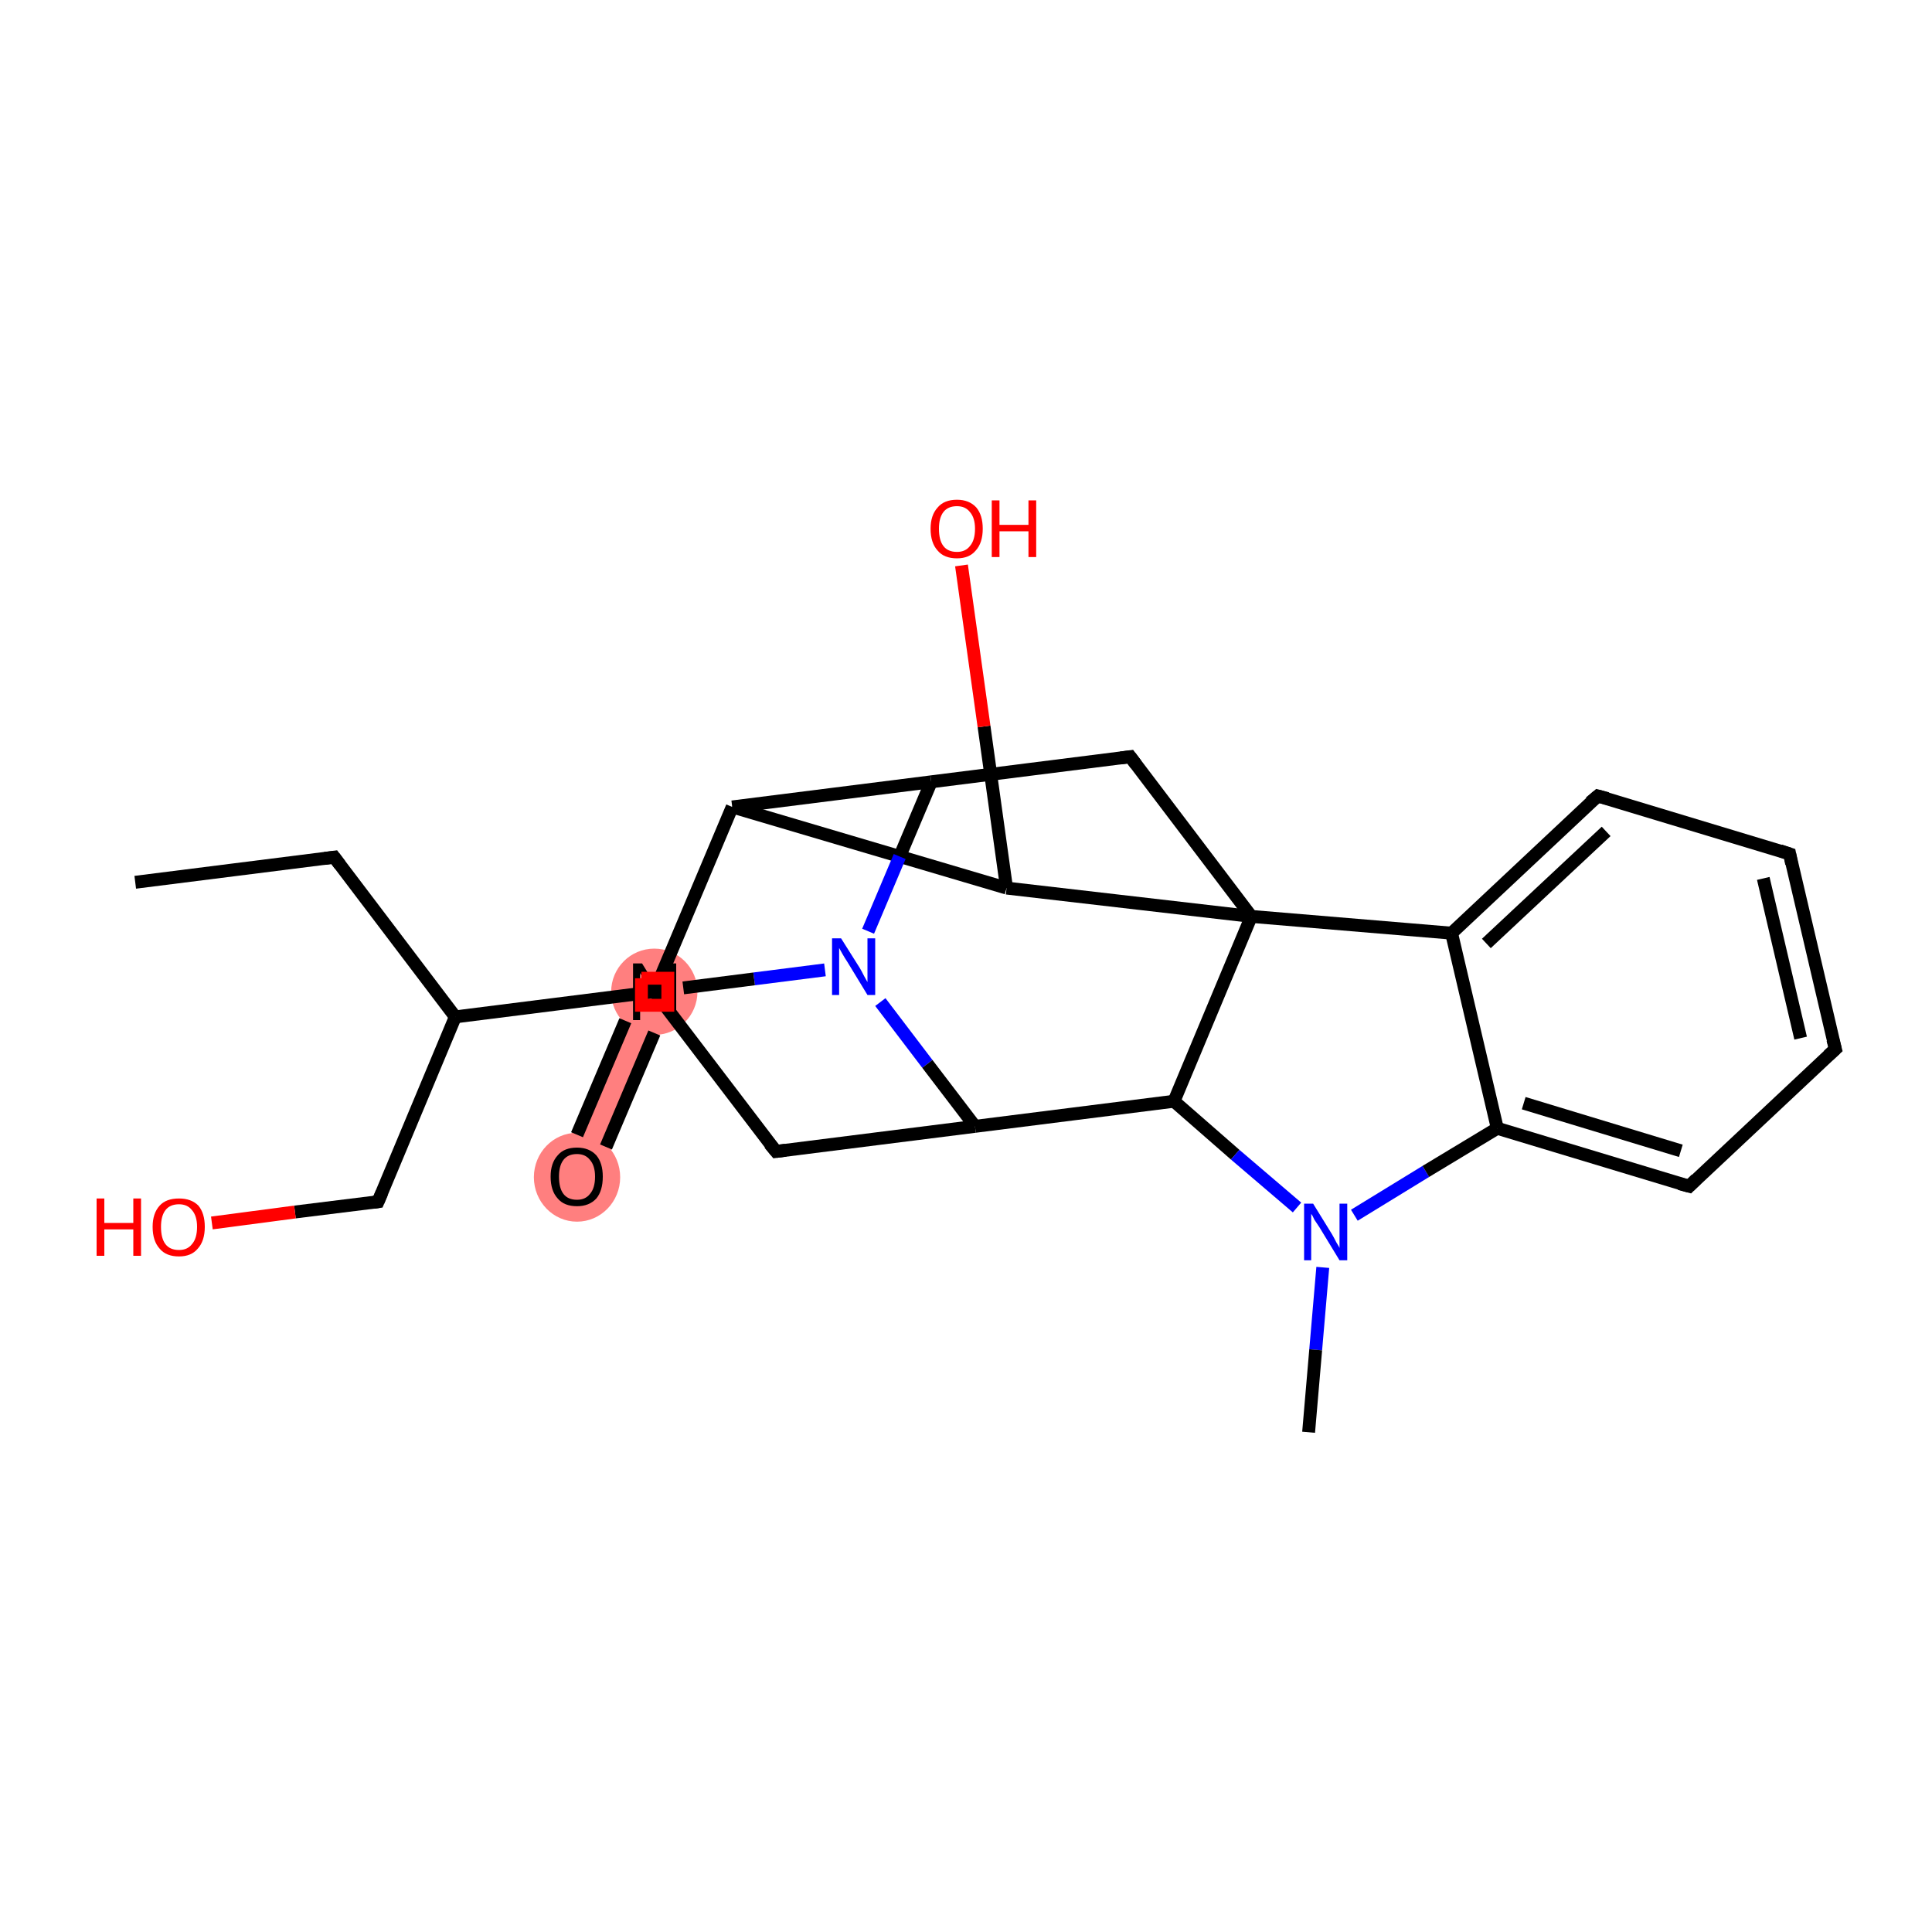 <?xml version='1.0' encoding='iso-8859-1'?>
<svg version='1.1' baseProfile='full'
              xmlns='http://www.w3.org/2000/svg'
                      xmlns:rdkit='http://www.rdkit.org/xml'
                      xmlns:xlink='http://www.w3.org/1999/xlink'
                  xml:space='preserve'
width='300px' height='300px' viewBox='0 0 300 300'>
<!-- END OF HEADER -->
<rect style='opacity:1.0;fill:#FFFFFF;stroke:none' width='300.0' height='300.0' x='0.0' y='0.0'> </rect>
<path class='bond-24 atom-24 atom-25' d='M 98.6,152.7 L 104.7,155.3 L 92.6,184.0 L 86.5,181.4 Z' style='fill:#FF7F7F;fill-rule:evenodd;fill-opacity:1;stroke:#FF7F7F;stroke-width:0.0px;stroke-linecap:butt;stroke-linejoin:miter;stroke-miterlimit:10;stroke-opacity:1;' />
<ellipse cx='101.6' cy='154.0' rx='6.2' ry='6.2' class='atom-24'  style='fill:#FF7F7F;fill-rule:evenodd;stroke:#FF7F7F;stroke-width:1.0px;stroke-linecap:butt;stroke-linejoin:miter;stroke-opacity:1' />
<ellipse cx='89.6' cy='182.8' rx='6.2' ry='6.4' class='atom-25'  style='fill:#FF7F7F;fill-rule:evenodd;stroke:#FF7F7F;stroke-width:1.0px;stroke-linecap:butt;stroke-linejoin:miter;stroke-opacity:1' />
<path class='bond-0 atom-0 atom-1' d='M 21.0,137.0 L 51.9,133.1' style='fill:none;fill-rule:evenodd;stroke:#000000;stroke-width:2.0px;stroke-linecap:butt;stroke-linejoin:miter;stroke-opacity:1' />
<path class='bond-1 atom-1 atom-2' d='M 51.9,133.1 L 70.7,157.9' style='fill:none;fill-rule:evenodd;stroke:#000000;stroke-width:2.0px;stroke-linecap:butt;stroke-linejoin:miter;stroke-opacity:1' />
<path class='bond-2 atom-2 atom-3' d='M 70.7,157.9 L 58.7,186.6' style='fill:none;fill-rule:evenodd;stroke:#000000;stroke-width:2.0px;stroke-linecap:butt;stroke-linejoin:miter;stroke-opacity:1' />
<path class='bond-3 atom-3 atom-4' d='M 58.7,186.6 L 45.8,188.2' style='fill:none;fill-rule:evenodd;stroke:#000000;stroke-width:2.0px;stroke-linecap:butt;stroke-linejoin:miter;stroke-opacity:1' />
<path class='bond-3 atom-3 atom-4' d='M 45.8,188.2 L 32.9,189.9' style='fill:none;fill-rule:evenodd;stroke:#FF0000;stroke-width:2.0px;stroke-linecap:butt;stroke-linejoin:miter;stroke-opacity:1' />
<path class='bond-4 atom-2 atom-5' d='M 70.7,157.9 L 101.6,154.0' style='fill:none;fill-rule:evenodd;stroke:#000000;stroke-width:2.0px;stroke-linecap:butt;stroke-linejoin:miter;stroke-opacity:1' />
<path class='bond-5 atom-5 atom-6' d='M 101.6,154.0 L 120.5,178.8' style='fill:none;fill-rule:evenodd;stroke:#000000;stroke-width:2.0px;stroke-linecap:butt;stroke-linejoin:miter;stroke-opacity:1' />
<path class='bond-6 atom-6 atom-7' d='M 120.5,178.8 L 151.4,174.9' style='fill:none;fill-rule:evenodd;stroke:#000000;stroke-width:2.0px;stroke-linecap:butt;stroke-linejoin:miter;stroke-opacity:1' />
<path class='bond-7 atom-7 atom-8' d='M 151.4,174.9 L 182.3,171.0' style='fill:none;fill-rule:evenodd;stroke:#000000;stroke-width:2.0px;stroke-linecap:butt;stroke-linejoin:miter;stroke-opacity:1' />
<path class='bond-8 atom-8 atom-9' d='M 182.3,171.0 L 191.8,179.3' style='fill:none;fill-rule:evenodd;stroke:#000000;stroke-width:2.0px;stroke-linecap:butt;stroke-linejoin:miter;stroke-opacity:1' />
<path class='bond-8 atom-8 atom-9' d='M 191.8,179.3 L 201.4,187.5' style='fill:none;fill-rule:evenodd;stroke:#0000FF;stroke-width:2.0px;stroke-linecap:butt;stroke-linejoin:miter;stroke-opacity:1' />
<path class='bond-9 atom-9 atom-10' d='M 205.4,196.8 L 204.3,209.6' style='fill:none;fill-rule:evenodd;stroke:#0000FF;stroke-width:2.0px;stroke-linecap:butt;stroke-linejoin:miter;stroke-opacity:1' />
<path class='bond-9 atom-9 atom-10' d='M 204.3,209.6 L 203.2,222.4' style='fill:none;fill-rule:evenodd;stroke:#000000;stroke-width:2.0px;stroke-linecap:butt;stroke-linejoin:miter;stroke-opacity:1' />
<path class='bond-10 atom-9 atom-11' d='M 210.3,188.7 L 221.4,181.9' style='fill:none;fill-rule:evenodd;stroke:#0000FF;stroke-width:2.0px;stroke-linecap:butt;stroke-linejoin:miter;stroke-opacity:1' />
<path class='bond-10 atom-9 atom-11' d='M 221.4,181.9 L 232.5,175.2' style='fill:none;fill-rule:evenodd;stroke:#000000;stroke-width:2.0px;stroke-linecap:butt;stroke-linejoin:miter;stroke-opacity:1' />
<path class='bond-11 atom-11 atom-12' d='M 232.5,175.2 L 262.3,184.2' style='fill:none;fill-rule:evenodd;stroke:#000000;stroke-width:2.0px;stroke-linecap:butt;stroke-linejoin:miter;stroke-opacity:1' />
<path class='bond-11 atom-11 atom-12' d='M 236.6,171.3 L 261.0,178.7' style='fill:none;fill-rule:evenodd;stroke:#000000;stroke-width:2.0px;stroke-linecap:butt;stroke-linejoin:miter;stroke-opacity:1' />
<path class='bond-12 atom-12 atom-13' d='M 262.3,184.2 L 285.0,162.9' style='fill:none;fill-rule:evenodd;stroke:#000000;stroke-width:2.0px;stroke-linecap:butt;stroke-linejoin:miter;stroke-opacity:1' />
<path class='bond-13 atom-13 atom-14' d='M 285.0,162.9 L 277.9,132.6' style='fill:none;fill-rule:evenodd;stroke:#000000;stroke-width:2.0px;stroke-linecap:butt;stroke-linejoin:miter;stroke-opacity:1' />
<path class='bond-13 atom-13 atom-14' d='M 279.6,161.2 L 273.8,136.4' style='fill:none;fill-rule:evenodd;stroke:#000000;stroke-width:2.0px;stroke-linecap:butt;stroke-linejoin:miter;stroke-opacity:1' />
<path class='bond-14 atom-14 atom-15' d='M 277.9,132.6 L 248.1,123.6' style='fill:none;fill-rule:evenodd;stroke:#000000;stroke-width:2.0px;stroke-linecap:butt;stroke-linejoin:miter;stroke-opacity:1' />
<path class='bond-15 atom-15 atom-16' d='M 248.1,123.6 L 225.4,144.9' style='fill:none;fill-rule:evenodd;stroke:#000000;stroke-width:2.0px;stroke-linecap:butt;stroke-linejoin:miter;stroke-opacity:1' />
<path class='bond-15 atom-15 atom-16' d='M 249.4,129.1 L 230.8,146.5' style='fill:none;fill-rule:evenodd;stroke:#000000;stroke-width:2.0px;stroke-linecap:butt;stroke-linejoin:miter;stroke-opacity:1' />
<path class='bond-16 atom-16 atom-17' d='M 225.4,144.9 L 194.3,142.3' style='fill:none;fill-rule:evenodd;stroke:#000000;stroke-width:2.0px;stroke-linecap:butt;stroke-linejoin:miter;stroke-opacity:1' />
<path class='bond-17 atom-17 atom-18' d='M 194.3,142.3 L 175.5,117.5' style='fill:none;fill-rule:evenodd;stroke:#000000;stroke-width:2.0px;stroke-linecap:butt;stroke-linejoin:miter;stroke-opacity:1' />
<path class='bond-18 atom-18 atom-19' d='M 175.5,117.5 L 144.6,121.4' style='fill:none;fill-rule:evenodd;stroke:#000000;stroke-width:2.0px;stroke-linecap:butt;stroke-linejoin:miter;stroke-opacity:1' />
<path class='bond-19 atom-19 atom-20' d='M 144.6,121.4 L 113.7,125.3' style='fill:none;fill-rule:evenodd;stroke:#000000;stroke-width:2.0px;stroke-linecap:butt;stroke-linejoin:miter;stroke-opacity:1' />
<path class='bond-20 atom-20 atom-21' d='M 113.7,125.3 L 156.3,137.9' style='fill:none;fill-rule:evenodd;stroke:#000000;stroke-width:2.0px;stroke-linecap:butt;stroke-linejoin:miter;stroke-opacity:1' />
<path class='bond-21 atom-21 atom-22' d='M 156.3,137.9 L 152.8,112.8' style='fill:none;fill-rule:evenodd;stroke:#000000;stroke-width:2.0px;stroke-linecap:butt;stroke-linejoin:miter;stroke-opacity:1' />
<path class='bond-21 atom-21 atom-22' d='M 152.8,112.8 L 149.3,87.8' style='fill:none;fill-rule:evenodd;stroke:#FF0000;stroke-width:2.0px;stroke-linecap:butt;stroke-linejoin:miter;stroke-opacity:1' />
<path class='bond-22 atom-19 atom-23' d='M 144.6,121.4 L 139.7,133.0' style='fill:none;fill-rule:evenodd;stroke:#000000;stroke-width:2.0px;stroke-linecap:butt;stroke-linejoin:miter;stroke-opacity:1' />
<path class='bond-22 atom-19 atom-23' d='M 139.7,133.0 L 134.8,144.6' style='fill:none;fill-rule:evenodd;stroke:#0000FF;stroke-width:2.0px;stroke-linecap:butt;stroke-linejoin:miter;stroke-opacity:1' />
<path class='bond-23 atom-23 atom-24' d='M 128.1,150.6 L 117.1,152.0' style='fill:none;fill-rule:evenodd;stroke:#0000FF;stroke-width:2.0px;stroke-linecap:butt;stroke-linejoin:miter;stroke-opacity:1' />
<path class='bond-23 atom-23 atom-24' d='M 117.1,152.0 L 106.1,153.4' style='fill:none;fill-rule:evenodd;stroke:#000000;stroke-width:2.0px;stroke-linecap:butt;stroke-linejoin:miter;stroke-opacity:1' />
<path class='bond-24 atom-24 atom-25' d='M 97.1,158.5 L 89.6,176.2' style='fill:none;fill-rule:evenodd;stroke:#000000;stroke-width:2.0px;stroke-linecap:butt;stroke-linejoin:miter;stroke-opacity:1' />
<path class='bond-24 atom-24 atom-25' d='M 101.6,160.4 L 94.1,178.1' style='fill:none;fill-rule:evenodd;stroke:#000000;stroke-width:2.0px;stroke-linecap:butt;stroke-linejoin:miter;stroke-opacity:1' />
<path class='bond-25 atom-20 atom-5' d='M 113.7,125.3 L 101.6,154.0' style='fill:none;fill-rule:evenodd;stroke:#000000;stroke-width:2.0px;stroke-linecap:butt;stroke-linejoin:miter;stroke-opacity:1' />
<path class='bond-26 atom-23 atom-7' d='M 136.7,155.6 L 144.0,165.2' style='fill:none;fill-rule:evenodd;stroke:#0000FF;stroke-width:2.0px;stroke-linecap:butt;stroke-linejoin:miter;stroke-opacity:1' />
<path class='bond-26 atom-23 atom-7' d='M 144.0,165.2 L 151.4,174.9' style='fill:none;fill-rule:evenodd;stroke:#000000;stroke-width:2.0px;stroke-linecap:butt;stroke-linejoin:miter;stroke-opacity:1' />
<path class='bond-27 atom-17 atom-8' d='M 194.3,142.3 L 182.3,171.0' style='fill:none;fill-rule:evenodd;stroke:#000000;stroke-width:2.0px;stroke-linecap:butt;stroke-linejoin:miter;stroke-opacity:1' />
<path class='bond-28 atom-16 atom-11' d='M 225.4,144.9 L 232.5,175.2' style='fill:none;fill-rule:evenodd;stroke:#000000;stroke-width:2.0px;stroke-linecap:butt;stroke-linejoin:miter;stroke-opacity:1' />
<path class='bond-29 atom-21 atom-17' d='M 156.3,137.9 L 194.3,142.3' style='fill:none;fill-rule:evenodd;stroke:#000000;stroke-width:2.0px;stroke-linecap:butt;stroke-linejoin:miter;stroke-opacity:1' />
<path d='M 50.4,133.3 L 51.9,133.1 L 52.8,134.3' style='fill:none;stroke:#000000;stroke-width:2.0px;stroke-linecap:butt;stroke-linejoin:miter;stroke-miterlimit:10;stroke-opacity:1;' />
<path d='M 59.3,185.2 L 58.7,186.6 L 58.0,186.7' style='fill:none;stroke:#000000;stroke-width:2.0px;stroke-linecap:butt;stroke-linejoin:miter;stroke-miterlimit:10;stroke-opacity:1;' />
<path d='M 119.5,177.6 L 120.5,178.8 L 122.0,178.6' style='fill:none;stroke:#000000;stroke-width:2.0px;stroke-linecap:butt;stroke-linejoin:miter;stroke-miterlimit:10;stroke-opacity:1;' />
<path d='M 260.8,183.8 L 262.3,184.2 L 263.4,183.1' style='fill:none;stroke:#000000;stroke-width:2.0px;stroke-linecap:butt;stroke-linejoin:miter;stroke-miterlimit:10;stroke-opacity:1;' />
<path d='M 283.9,163.9 L 285.0,162.9 L 284.6,161.4' style='fill:none;stroke:#000000;stroke-width:2.0px;stroke-linecap:butt;stroke-linejoin:miter;stroke-miterlimit:10;stroke-opacity:1;' />
<path d='M 278.2,134.1 L 277.9,132.6 L 276.4,132.1' style='fill:none;stroke:#000000;stroke-width:2.0px;stroke-linecap:butt;stroke-linejoin:miter;stroke-miterlimit:10;stroke-opacity:1;' />
<path d='M 249.6,124.0 L 248.1,123.6 L 246.9,124.6' style='fill:none;stroke:#000000;stroke-width:2.0px;stroke-linecap:butt;stroke-linejoin:miter;stroke-miterlimit:10;stroke-opacity:1;' />
<path d='M 176.4,118.7 L 175.5,117.5 L 174.0,117.7' style='fill:none;stroke:#000000;stroke-width:2.0px;stroke-linecap:butt;stroke-linejoin:miter;stroke-miterlimit:10;stroke-opacity:1;' />
<path class='atom-4' d='M 15.0 186.1
L 16.2 186.1
L 16.2 189.9
L 20.7 189.9
L 20.7 186.1
L 21.9 186.1
L 21.9 195.0
L 20.7 195.0
L 20.7 190.9
L 16.2 190.9
L 16.2 195.0
L 15.0 195.0
L 15.0 186.1
' fill='#FF0000'/>
<path class='atom-4' d='M 23.7 190.5
Q 23.7 188.4, 24.8 187.2
Q 25.8 186.1, 27.8 186.1
Q 29.7 186.1, 30.8 187.2
Q 31.8 188.4, 31.8 190.5
Q 31.8 192.7, 30.7 193.9
Q 29.7 195.1, 27.8 195.1
Q 25.8 195.1, 24.8 193.9
Q 23.7 192.7, 23.7 190.5
M 27.8 194.1
Q 29.1 194.1, 29.8 193.2
Q 30.6 192.3, 30.6 190.5
Q 30.6 188.8, 29.8 187.9
Q 29.1 187.0, 27.8 187.0
Q 26.4 187.0, 25.7 187.9
Q 25.0 188.8, 25.0 190.5
Q 25.0 192.3, 25.7 193.2
Q 26.4 194.1, 27.8 194.1
' fill='#FF0000'/>
<path class='atom-9' d='M 203.9 186.9
L 206.8 191.6
Q 207.1 192.1, 207.5 192.9
Q 208.0 193.7, 208.0 193.8
L 208.0 186.9
L 209.2 186.9
L 209.2 195.7
L 208.0 195.7
L 204.9 190.6
Q 204.5 190.0, 204.1 189.4
Q 203.8 188.7, 203.6 188.5
L 203.6 195.7
L 202.5 195.7
L 202.5 186.9
L 203.9 186.9
' fill='#0000FF'/>
<path class='atom-22' d='M 144.5 82.1
Q 144.5 80.0, 145.6 78.8
Q 146.6 77.6, 148.6 77.6
Q 150.5 77.6, 151.6 78.8
Q 152.6 80.0, 152.6 82.1
Q 152.6 84.3, 151.5 85.5
Q 150.5 86.7, 148.6 86.7
Q 146.6 86.7, 145.6 85.5
Q 144.5 84.3, 144.5 82.1
M 148.6 85.7
Q 149.9 85.7, 150.6 84.8
Q 151.4 83.9, 151.4 82.1
Q 151.4 80.4, 150.6 79.5
Q 149.9 78.6, 148.6 78.6
Q 147.2 78.6, 146.5 79.5
Q 145.8 80.4, 145.8 82.1
Q 145.8 83.9, 146.5 84.8
Q 147.2 85.7, 148.6 85.7
' fill='#FF0000'/>
<path class='atom-22' d='M 154.0 77.7
L 155.2 77.7
L 155.2 81.5
L 159.7 81.5
L 159.7 77.7
L 160.9 77.7
L 160.9 86.5
L 159.7 86.5
L 159.7 82.5
L 155.2 82.5
L 155.2 86.5
L 154.0 86.5
L 154.0 77.7
' fill='#FF0000'/>
<path class='atom-23' d='M 130.6 145.7
L 133.5 150.3
Q 133.8 150.8, 134.2 151.6
Q 134.7 152.5, 134.7 152.5
L 134.7 145.7
L 135.9 145.7
L 135.9 154.5
L 134.7 154.5
L 131.6 149.4
Q 131.2 148.8, 130.8 148.1
Q 130.4 147.4, 130.3 147.2
L 130.3 154.5
L 129.2 154.5
L 129.2 145.7
L 130.6 145.7
' fill='#0000FF'/>
<path class='atom-24' d='M 99.7 149.6
L 102.6 154.3
Q 102.9 154.7, 103.3 155.5
Q 103.8 156.4, 103.8 156.4
L 103.8 149.6
L 105.0 149.6
L 105.0 158.4
L 103.8 158.4
L 100.7 153.3
Q 100.3 152.7, 99.9 152.0
Q 99.5 151.3, 99.4 151.1
L 99.4 158.4
L 98.3 158.4
L 98.3 149.6
L 99.7 149.6
' fill='#000000'/>
<path class='atom-25' d='M 85.5 182.7
Q 85.5 180.6, 86.6 179.4
Q 87.6 178.2, 89.6 178.2
Q 91.5 178.2, 92.6 179.4
Q 93.6 180.6, 93.6 182.7
Q 93.6 184.9, 92.6 186.1
Q 91.5 187.3, 89.6 187.3
Q 87.6 187.3, 86.6 186.1
Q 85.5 184.9, 85.5 182.7
M 89.6 186.3
Q 90.9 186.3, 91.6 185.4
Q 92.4 184.5, 92.4 182.7
Q 92.4 181.0, 91.6 180.1
Q 90.9 179.2, 89.6 179.2
Q 88.2 179.2, 87.5 180.1
Q 86.8 181.0, 86.8 182.7
Q 86.8 184.5, 87.5 185.4
Q 88.2 186.3, 89.6 186.3
' fill='#000000'/>
<path class='atom-5' d='M 99.6,151.9 L 99.6,156.1 L 103.7,156.1 L 103.7,151.9 L 99.6,151.9' style='fill:none;stroke:#FF0000;stroke-width:2.0px;stroke-linecap:butt;stroke-linejoin:miter;stroke-miterlimit:10;stroke-opacity:1;' />
</svg>
